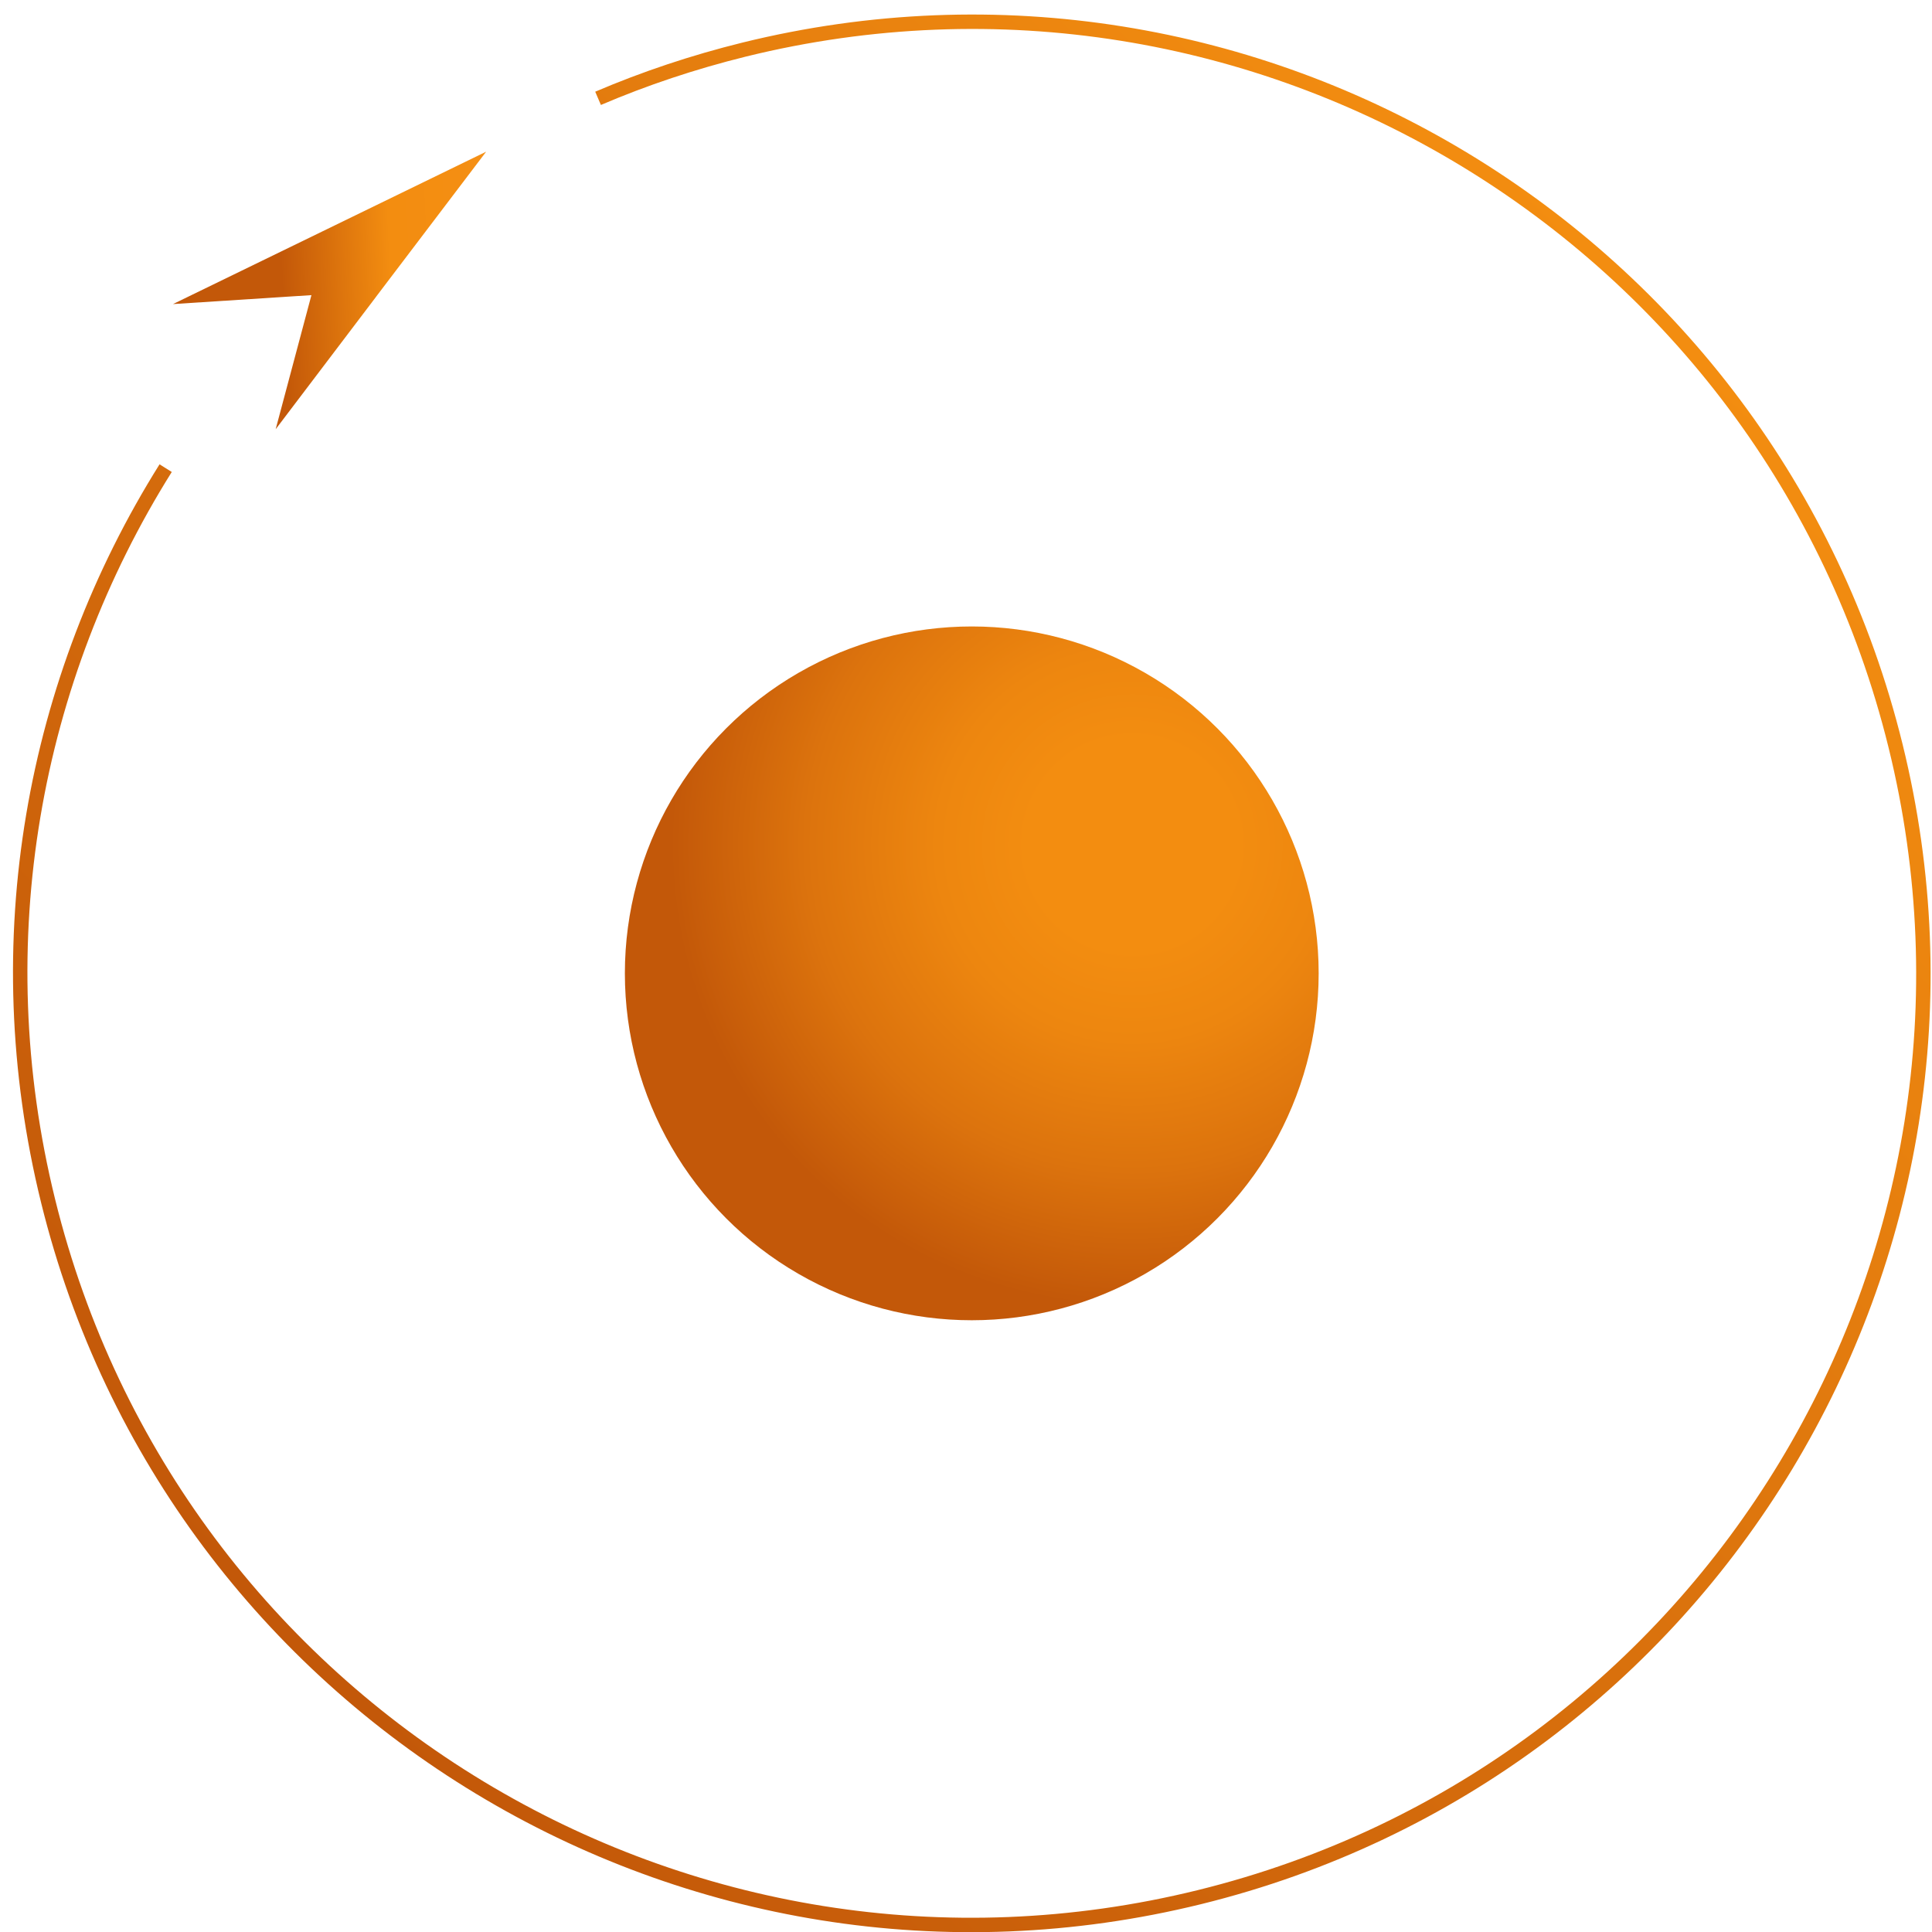<?xml version="1.0" encoding="utf-8"?>
<!-- Generator: Adobe Illustrator 26.4.1, SVG Export Plug-In . SVG Version: 6.00 Build 0)  -->
<svg version="1.1" xmlns="http://www.w3.org/2000/svg" xmlns:xlink="http://www.w3.org/1999/xlink" x="0px" y="0px"
	 viewBox="0 0 134 134" style="enable-background:new 0 0 134 134;" xml:space="preserve">
<style type="text/css">
	.st0{display:none;}
	.st1{display:inline;}
	.st2{fill:url(#Planet_00000026137212784889905900000012577209204174898610_);}
	.st3{fill:none;stroke:url(#Orbit_00000114766211208112019690000014113498336917479306_);stroke-miterlimit:10;}
	.st4{fill:url(#Rocket_00000060753154887810794970000017268348143844229567_);}
	.st5{fill:url(#Planet_00000123428777581859404800000008726880350727479194_);}
	.st6{fill:none;stroke:url(#Orbit_00000133529126349534664200000012915182314402835606_);stroke-miterlimit:10;}
	.st7{fill:url(#Rocket_00000077315096546250403680000009401958061019352761_);}
	.st8{display:inline;fill:#AF5809;}
	.st9{display:inline;fill:#FFE297;}
	.st10{display:inline;fill:#F38D10;}
	.st11{display:inline;fill:#03225D;}
	.st12{display:inline;fill:#7EDBE9;}
	.st13{display:inline;fill:#7DDAF7;}
	.st14{display:inline;fill:#77D19C;}
	.st15{display:inline;fill:#0B4924;}
	.st16{display:inline;fill:#F4F4F4;}
	.st17{display:inline;fill:#1E1E1E;}
	.st18{display:inline;fill:#3A30A8;}
</style>
<g id="assets" class="st0">
	<rect id="bg_00000036213113755496256570000018021735075282357928_" x="-0.5" y="-0.5" class="st1" width="135" height="135"/>
</g>
<g id="Small_gradient">
</g>
<g id="Layer_5" class="st0">
</g>
<g id="Large_gradient">
	
		<radialGradient id="Planet_00000064322117446160546910000008378240048133556102_" cx="78.578" cy="58.491" r="86.014" gradientTransform="matrix(0.993 0 0 0.993 0.507 0.5)" gradientUnits="userSpaceOnUse">
		<stop  offset="0.085" style="stop-color:#F38D10"/>
		<stop  offset="0.159" style="stop-color:#ED860F"/>
		<stop  offset="0.265" style="stop-color:#DC730D"/>
		<stop  offset="0.375" style="stop-color:#C35809"/>
	</radialGradient>
	
		<circle id="Planet_00000126285976656988346060000013729152157416542637_" style="fill:url(#Planet_00000064322117446160546910000008378240048133556102_);" cx="67.4" cy="67.51" r="24.06"/>
	
		<linearGradient id="Orbit_00000036223647157380408680000005423300165508945309_" gradientUnits="userSpaceOnUse" x1="20.981" y1="115.128" x2="115.018" y2="21.09">
		<stop  offset="0" style="stop-color:#C35809"/>
		<stop  offset="0.572" style="stop-color:#DD750D"/>
		<stop  offset="1" style="stop-color:#F38D10"/>
	</linearGradient>
	
		<path id="Orbit_00000000927482708071257450000014693599898740077484_" style="fill:none;stroke:url(#Orbit_00000036223647157380408680000005423300165508945309_);stroke-miterlimit:10;" d="
		M11.49,32.47C2.33,47.08-1.12,65.24,3.34,83.31c8.72,35.38,44.48,56.99,79.86,48.27s56.99-44.48,48.27-79.86S86.99-5.28,51.61,3.44
		c-3.52,0.87-6.9,2-10.13,3.38"/>
	
		<linearGradient id="Rocket_00000122685778402777521730000005828286725025564304_" gradientUnits="userSpaceOnUse" x1="11.985" y1="20.797" x2="38.701" y2="19.586">
		<stop  offset="0.285" style="stop-color:#C35809"/>
		<stop  offset="0.568" style="stop-color:#F38D10"/>
		<stop  offset="0.761" style="stop-color:#F48E12"/>
		<stop  offset="0.855" style="stop-color:#F6921A"/>
		<stop  offset="0.927" style="stop-color:#F99827"/>
		<stop  offset="0.988" style="stop-color:#FEA139"/>
		<stop  offset="1" style="stop-color:#FFA33E"/>
	</linearGradient>
	
		<polygon id="Rocket_00000143575755146641163830000009548684895957702816_" style="fill:url(#Rocket_00000122685778402777521730000005828286725025564304_);" points="
		12,21.09 21.6,20.47 19.12,29.77 26.08,20.59 26.1,20.56 33.72,10.52 22.38,16.04 22.36,16.05 	"/>
</g>
<g id="Samples" class="st0">
</g>
</svg>
